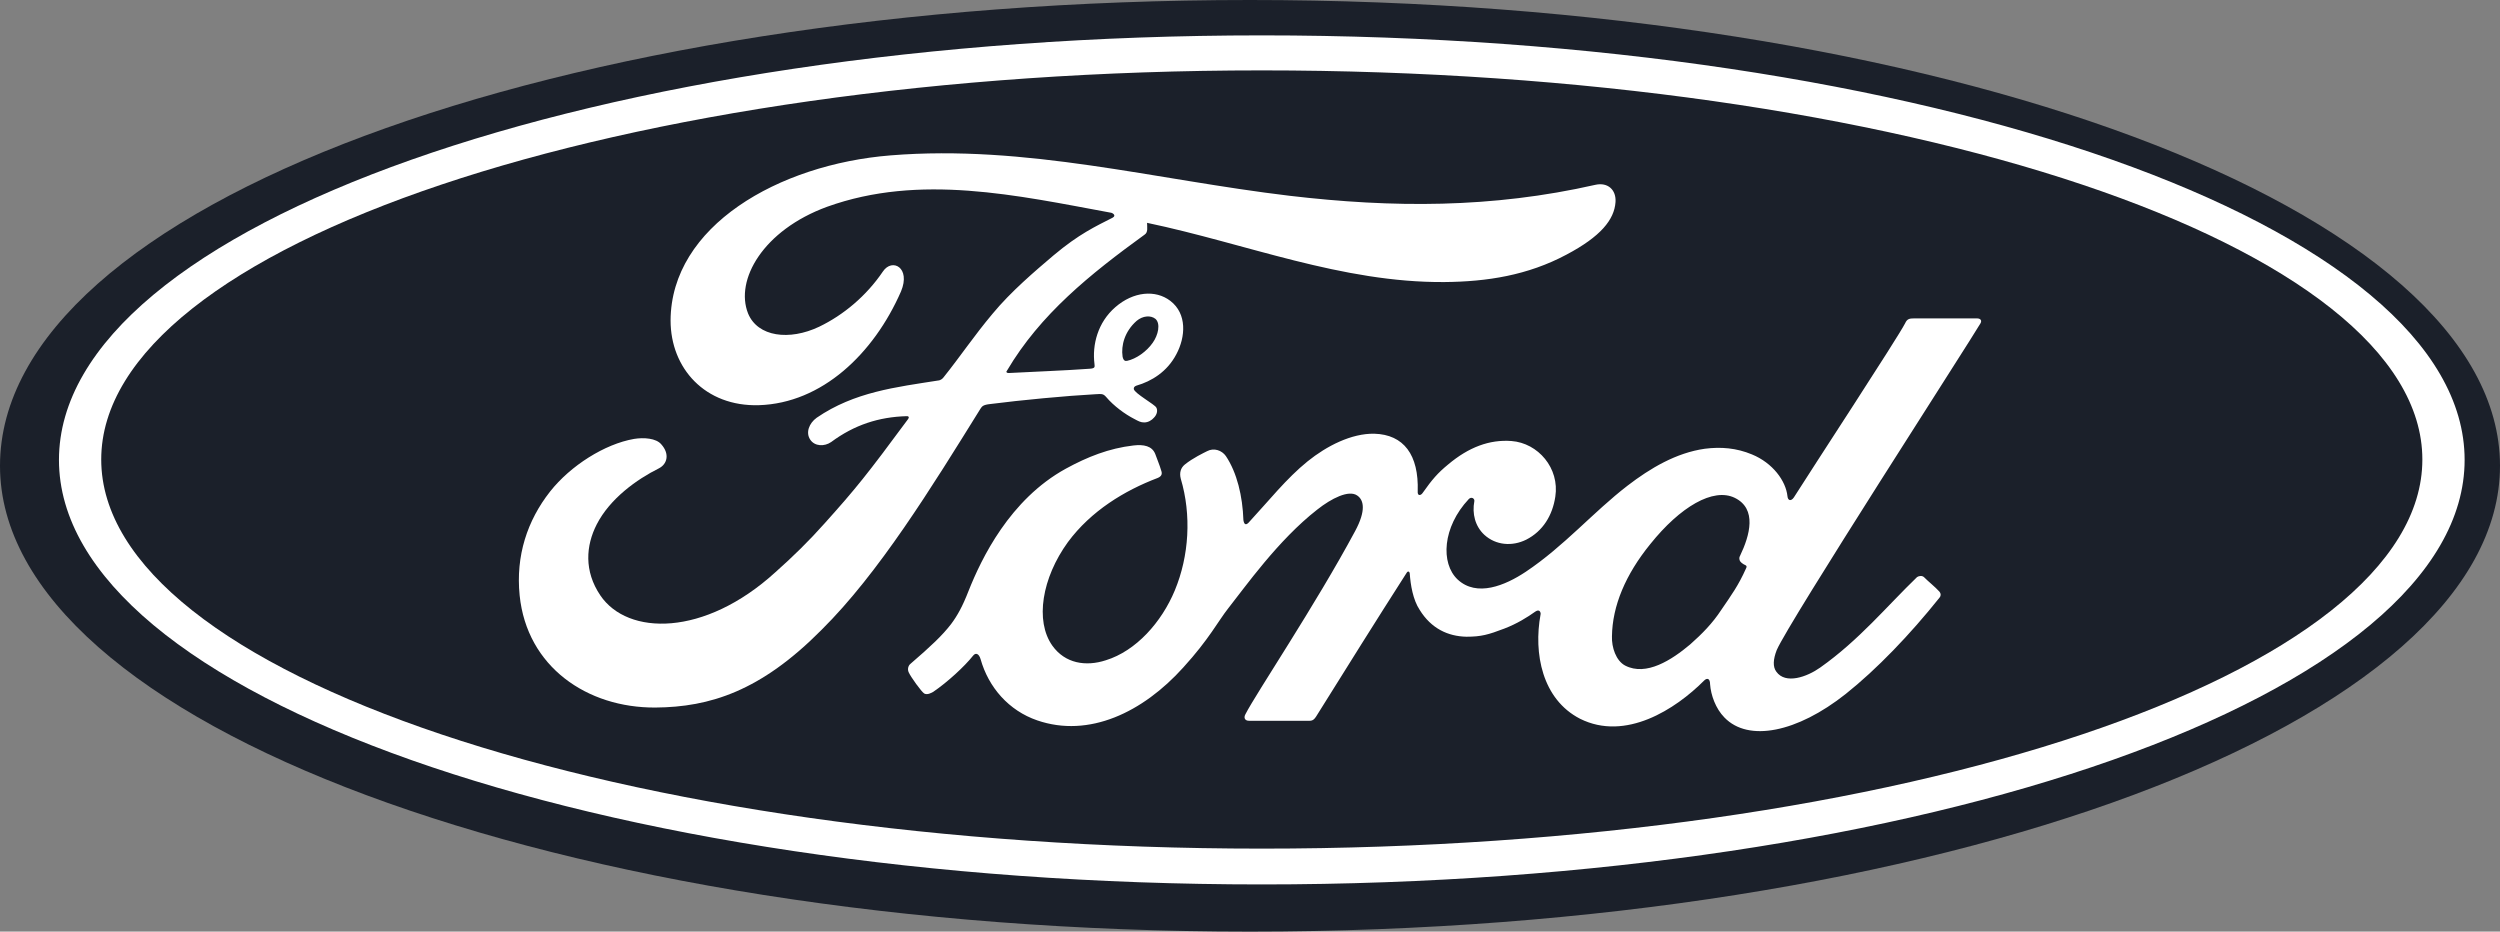 <?xml version="1.0" encoding="UTF-8"?>
<svg width="212px" height="79px" viewBox="0 0 212 79" version="1.1" xmlns="http://www.w3.org/2000/svg" xmlns:xlink="http://www.w3.org/1999/xlink">
    <rect x="0" y="0" width="212" height="79" fill="#808080" stroke="none"/>
    <!-- Generator: Sketch 52.6 (67491) - http://www.bohemiancoding.com/sketch -->
    <title>ford-vector-logo</title>
    <desc>Created with Sketch.</desc>
    <g id="Page-1" stroke="none" stroke-width="1" fill="none" fill-rule="evenodd">
        <g id="Logos-Added" transform="translate(-644, -2977)" fill-rule="nonzero">
            <g id="Group-14-Copy" transform="translate(2, 2924)">
                <g id="Group" transform="translate(248, 42)">
                    <g id="Group-2">
                        <g id="ford-vector-logo" transform="translate(394, 11)">
                            <path d="M106,0 C47.153,0 0,17.537 0,39.5 C0,61.328 47.561,79 106,79 C164.439,79 212,61.26 212,39.5 C212,17.74 164.439,0 106,0" id="Path" fill="#1B202A"></path>
                            <path d="M167.948,27.413 C168.083,27.172 167.948,27 167.643,27 C166.053,27 163.956,27 162.333,27 C161.927,27 161.724,27.034 161.555,27.413 C160.946,28.618 153.505,39.981 152.118,42.184 C151.881,42.529 151.611,42.46 151.577,42.081 C151.441,40.773 150.325,39.258 148.566,38.535 C147.247,37.984 145.928,37.88 144.575,38.053 C142.14,38.397 139.941,39.705 138.013,41.186 C135.105,43.424 132.635,46.316 129.388,48.485 C127.629,49.656 125.228,50.654 123.604,49.139 C122.15,47.762 122.319,44.698 124.551,42.322 C124.788,42.081 125.059,42.288 125.025,42.494 C124.822,43.562 125.093,44.629 125.871,45.352 C126.851,46.247 128.238,46.351 129.422,45.765 C130.843,45.042 131.654,43.699 131.891,42.115 C132.263,39.705 130.437,37.57 128.171,37.398 C126.31,37.261 124.551,37.915 122.793,39.395 C121.913,40.118 121.44,40.669 120.662,41.771 C120.493,42.047 120.188,42.081 120.222,41.668 C120.323,38.569 119.038,36.847 116.535,36.779 C114.607,36.744 112.51,37.812 110.887,39.12 C109.094,40.566 107.572,42.494 105.881,44.319 C105.678,44.526 105.509,44.526 105.441,44.112 C105.373,42.081 104.9,40.084 103.953,38.672 C103.614,38.19 102.938,37.949 102.363,38.259 C102.092,38.397 101.145,38.844 100.469,39.395 C100.131,39.671 99.995,40.084 100.131,40.6 C101.044,43.665 100.841,47.142 99.623,50.069 C98.507,52.755 96.342,55.199 93.772,55.991 C92.081,56.542 90.322,56.267 89.239,54.752 C87.751,52.652 88.36,49.002 90.558,45.972 C92.52,43.321 95.361,41.599 98.169,40.532 C98.507,40.394 98.575,40.187 98.473,39.912 C98.338,39.43 98.067,38.81 97.966,38.5 C97.695,37.812 96.985,37.674 96.106,37.777 C94.042,38.018 92.216,38.741 90.389,39.74 C85.62,42.356 83.219,47.383 82.136,50.104 C81.629,51.412 81.189,52.204 80.648,52.927 C79.904,53.891 78.957,54.786 77.198,56.301 C77.029,56.439 76.927,56.749 77.063,57.024 C77.232,57.403 78.145,58.677 78.382,58.815 C78.652,58.952 78.991,58.746 79.126,58.677 C80.344,57.851 81.798,56.508 82.508,55.613 C82.745,55.303 83.016,55.44 83.151,55.888 C83.827,58.298 85.552,60.261 87.954,61.087 C92.351,62.602 96.917,60.399 100.334,56.611 C102.532,54.201 103.31,52.652 104.156,51.584 C105.576,49.794 108.384,45.8 111.698,43.217 C112.916,42.253 114.37,41.53 115.081,42.012 C115.656,42.391 115.859,43.286 114.912,45.042 C111.529,51.343 106.523,58.78 105.61,60.571 C105.441,60.881 105.576,61.122 105.914,61.122 C107.707,61.122 109.466,61.122 111.056,61.122 C111.326,61.122 111.462,60.984 111.597,60.777 C114.201,56.611 116.671,52.652 119.275,48.589 C119.41,48.348 119.546,48.52 119.546,48.623 C119.613,49.587 119.816,50.861 120.391,51.722 C121.372,53.306 122.793,53.96 124.349,53.994 C125.6,53.994 126.209,53.822 127.562,53.306 C128.644,52.893 129.524,52.342 130.2,51.86 C130.606,51.584 130.674,52.032 130.64,52.101 C130.031,55.406 130.775,59.297 133.988,60.95 C137.844,62.878 142.072,60.158 144.508,57.713 C144.744,57.472 145.015,57.506 145.015,58.023 C145.083,58.952 145.488,60.089 146.233,60.846 C148.262,62.947 152.389,62.12 156.515,58.849 C159.153,56.749 161.961,53.822 164.464,50.689 C164.565,50.586 164.633,50.379 164.464,50.172 C164.092,49.759 163.517,49.312 163.145,48.933 C162.975,48.795 162.739,48.83 162.57,48.933 C159.999,51.412 157.665,54.27 154.35,56.611 C153.234,57.403 151.408,58.057 150.63,56.955 C150.325,56.542 150.359,55.922 150.664,55.131 C151.678,52.755 167.136,28.825 167.948,27.413 M147.518,47.487 C147.552,47.659 147.789,47.831 148.025,47.934 C148.093,47.969 148.161,48.038 148.059,48.21 C147.416,49.656 146.808,50.482 145.962,51.722 C145.218,52.858 144.338,53.753 143.324,54.649 C141.768,55.957 139.603,57.369 137.81,56.439 C137.032,56.026 136.66,54.89 136.694,53.96 C136.728,51.378 137.844,48.726 139.941,46.144 C142.478,42.976 145.286,41.324 147.112,42.219 C149.006,43.148 148.397,45.386 147.552,47.142 C147.484,47.246 147.484,47.383 147.518,47.487" id="Shape" fill="#FFFFFF"></path>
                            <path d="M55.572,60 C49.785,60.033 44.679,56.541 44.066,50.489 C43.726,47.13 44.713,44.137 46.653,41.676 C48.389,39.481 51.283,37.652 53.768,37.22 C54.585,37.087 55.64,37.153 56.082,37.685 C56.797,38.484 56.593,39.348 55.878,39.714 C54.006,40.645 51.725,42.275 50.602,44.469 C49.683,46.265 49.513,48.427 50.908,50.489 C53.223,53.914 59.725,54.014 65.75,48.527 C67.248,47.196 68.575,45.899 69.937,44.37 C72.592,41.41 73.477,40.313 77.017,35.524 C77.051,35.457 77.085,35.391 77.051,35.358 C77.017,35.291 76.983,35.291 76.881,35.291 C74.532,35.358 72.456,36.023 70.481,37.486 C69.903,37.885 69.086,37.852 68.711,37.286 C68.303,36.688 68.609,35.89 69.256,35.424 C72.456,33.229 75.996,32.83 79.57,32.265 C79.57,32.265 79.808,32.265 80.013,31.999 C81.476,30.17 82.6,28.474 84.165,26.611 C85.731,24.716 87.774,22.987 89.339,21.656 C91.518,19.827 92.914,19.196 94.343,18.464 C94.718,18.264 94.309,18.032 94.173,18.032 C86.242,16.568 78.004,14.706 70.141,17.533 C64.695,19.528 62.312,23.752 63.435,26.578 C64.252,28.573 66.941,28.906 69.46,27.709 C71.537,26.711 73.477,25.082 74.872,23.02 C75.655,21.856 77.255,22.687 76.404,24.716 C74.09,30.003 69.698,34.194 64.354,34.36 C59.793,34.493 56.865,31.234 56.865,27.177 C56.899,19.196 65.988,13.941 75.519,13.176 C87.025,12.245 97.918,15.238 109.355,16.602 C118.103,17.633 126.511,17.666 135.294,15.671 C136.349,15.438 137.064,16.103 136.996,17.134 C136.893,18.63 135.736,20.06 132.843,21.59 C129.541,23.352 126.103,23.885 122.494,23.918 C113.78,23.984 105.679,20.659 97.271,18.896 C97.271,19.262 97.373,19.694 97.067,19.894 C92.437,23.253 88.216,26.645 85.391,31.433 C85.289,31.533 85.357,31.633 85.527,31.633 C87.978,31.5 90.156,31.433 92.437,31.267 C92.846,31.234 92.846,31.134 92.812,30.868 C92.607,29.239 93.084,27.343 94.582,26.046 C96.113,24.716 97.986,24.55 99.245,25.514 C100.675,26.611 100.539,28.573 99.756,30.037 C98.973,31.533 97.645,32.331 96.386,32.697 C96.386,32.697 96.113,32.764 96.148,32.996 C96.216,33.362 97.918,34.293 98.054,34.559 C98.19,34.792 98.122,35.158 97.85,35.424 C97.679,35.624 97.373,35.823 97.033,35.823 C96.726,35.823 96.556,35.723 96.182,35.524 C95.399,35.125 94.445,34.426 93.799,33.662 C93.56,33.395 93.458,33.395 92.914,33.429 C90.429,33.562 86.582,33.928 83.995,34.26 C83.348,34.327 83.28,34.46 83.144,34.659 C78.991,41.343 74.532,48.593 69.664,53.415 C64.524,58.603 60.201,59.966 55.572,60 M95.194,30.236 C95.262,30.569 95.399,30.635 95.569,30.602 C96.352,30.436 97.237,29.804 97.747,29.072 C98.224,28.407 98.428,27.443 97.986,27.044 C97.577,26.711 96.896,26.778 96.386,27.21 C95.365,28.108 95.058,29.305 95.194,30.236" id="Shape" fill="#FFFFFF"></path>
                            <path d="M107,75 C50.675,75 5,58.873 5,39 C5,19.127 50.675,3 107,3 C163.325,3 209,19.127 209,39 C209,58.873 163.325,75 107,75 M107,5.969 C52.655,5.969 8.584,20.814 8.584,38.966 C8.584,57.118 52.655,71.963 107,71.963 C161.345,71.963 205.416,57.118 205.416,38.966 C205.416,20.814 161.345,5.969 107,5.969 L93.47,54.015" id="Shape" fill="#FFFFFF"></path>
                        </g>
                    </g>
                </g>
            </g>
        </g>
    </g>
</svg>